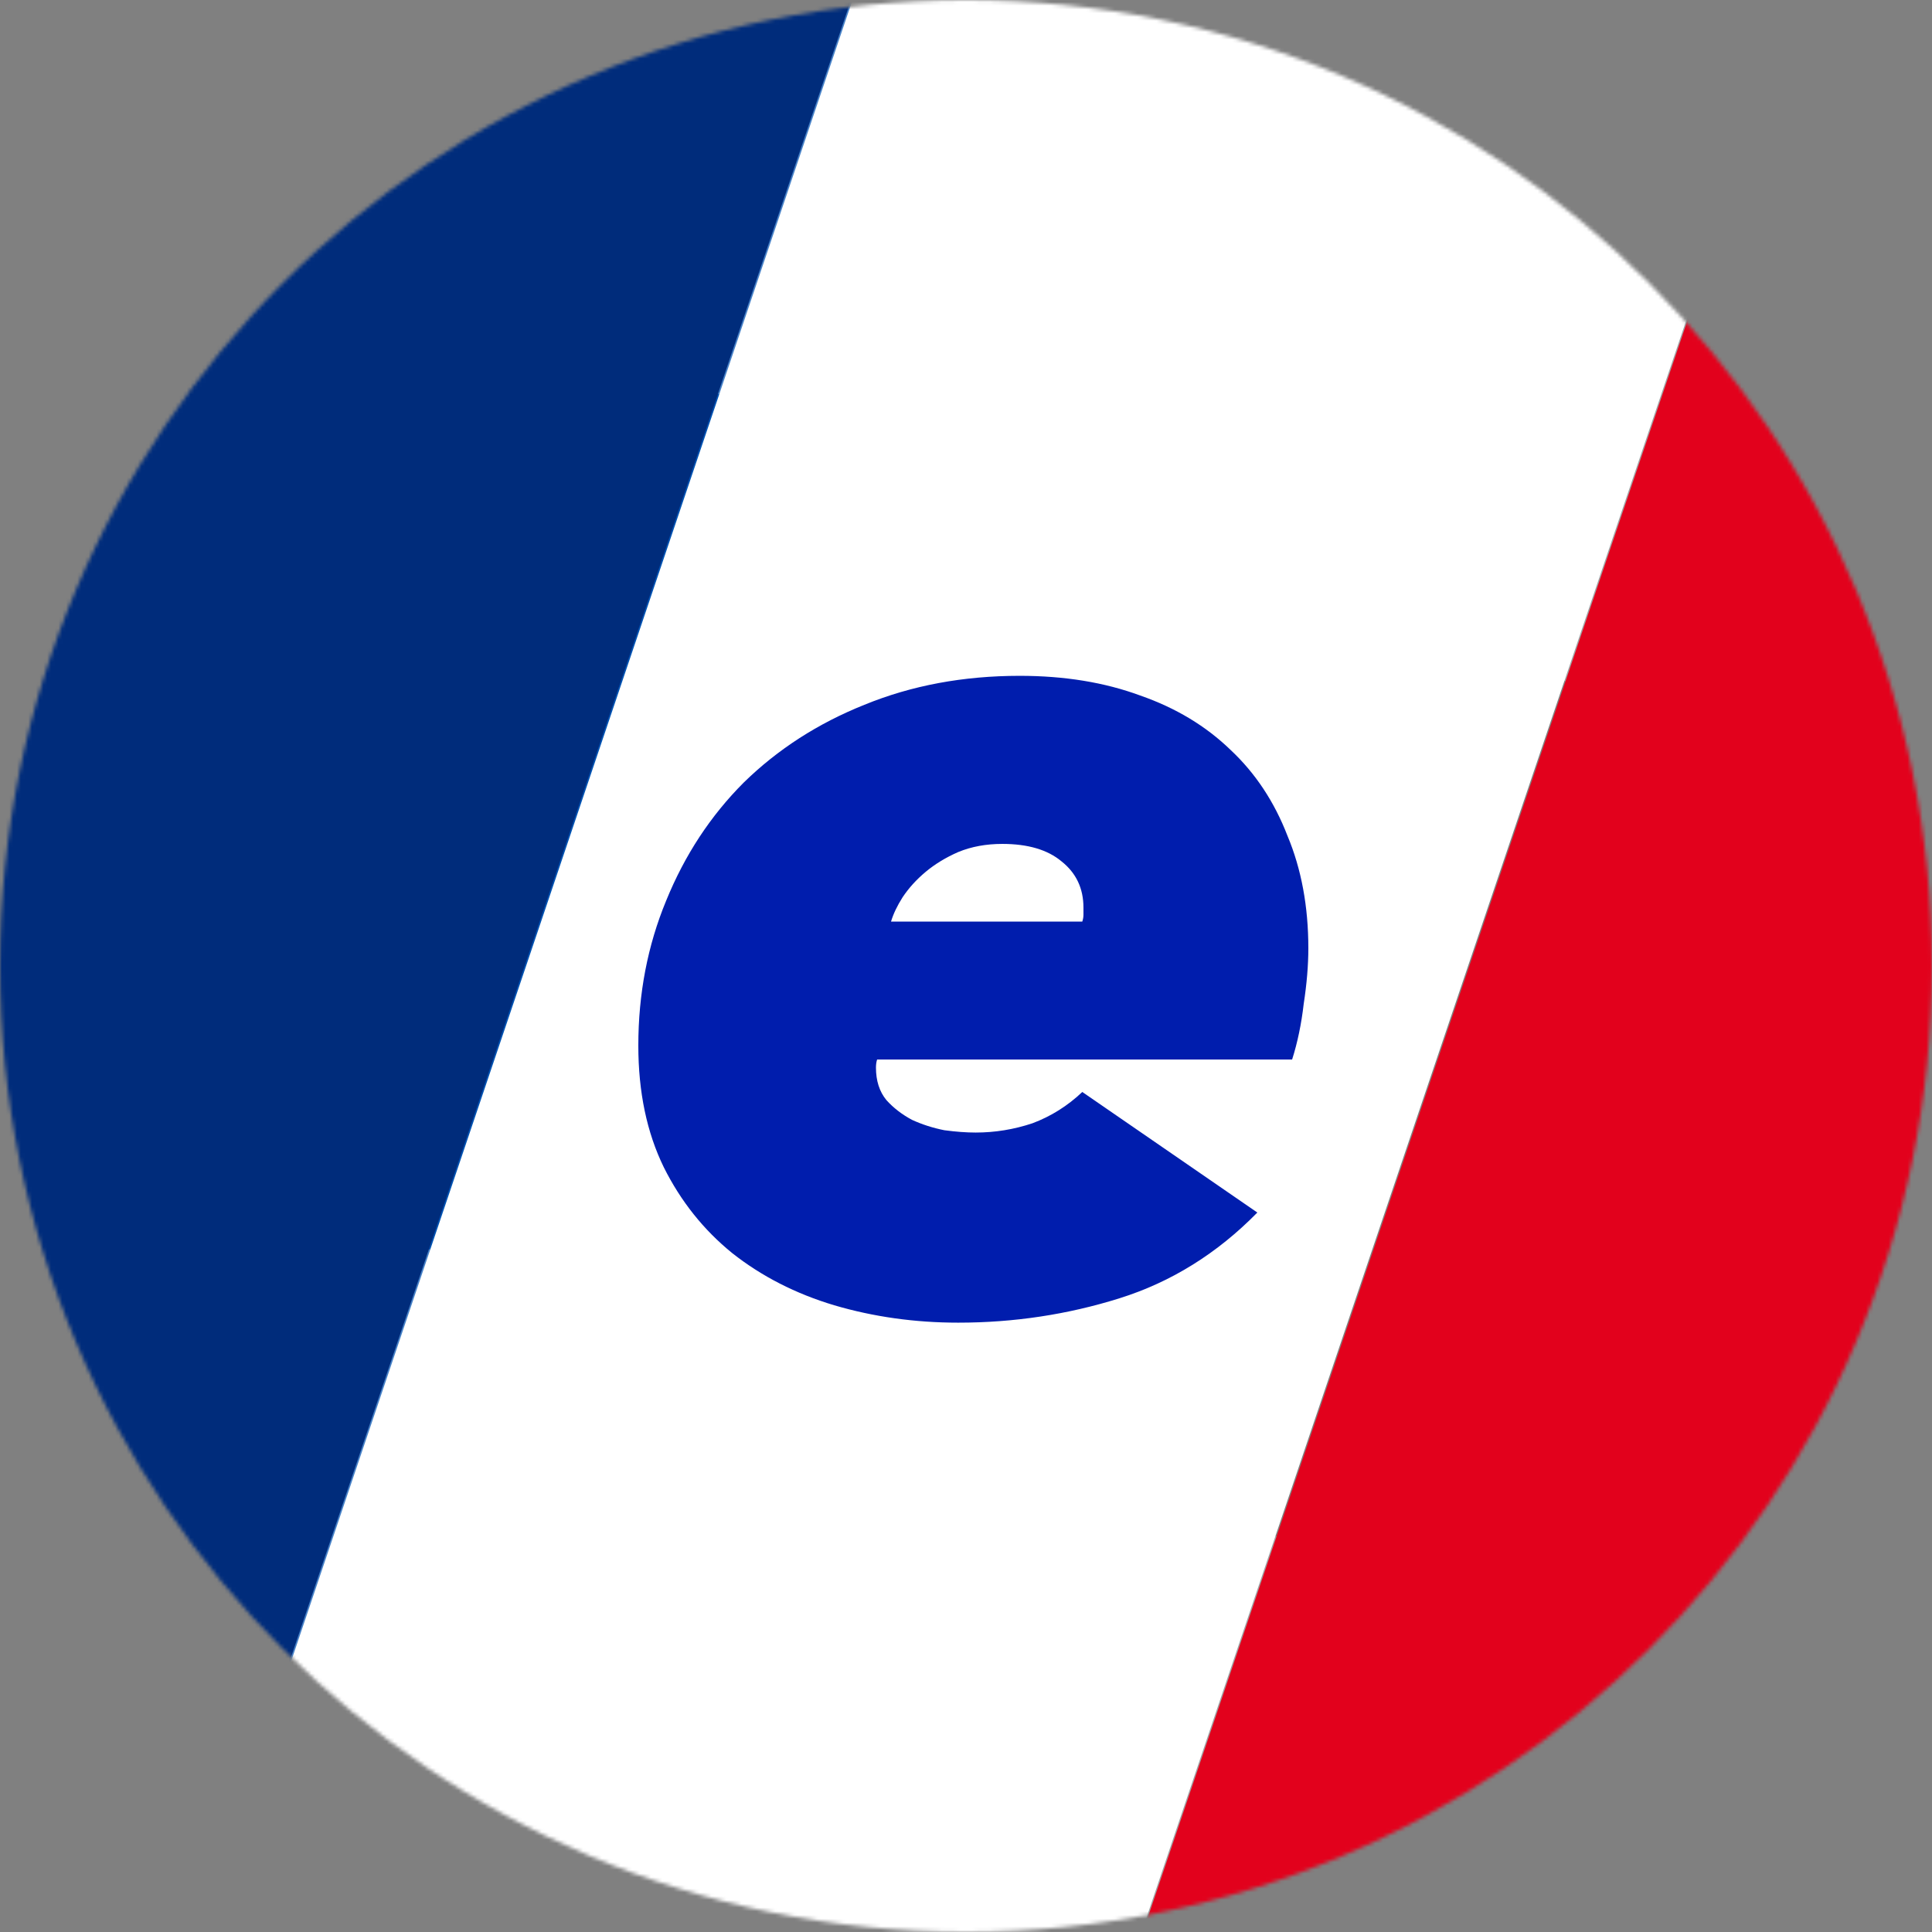 <svg width="512" height="512" viewBox="0 0 512 512" fill="none" xmlns="http://www.w3.org/2000/svg">
<rect x="0" y="0" width="512" height="512" fill="#808080" stroke="none"/>
<mask id="mask0" mask-type="alpha" maskUnits="userSpaceOnUse" x="0" y="0" width="512" height="512">
<circle cx="256" cy="256" r="256" fill="#C4C4C4"/>
</mask>
<g mask="url(#mask0)">
<rect width="250.501" height="709.987" transform="matrix(-0.947 -0.32 -0.32 0.947 267.517 -116.843)" fill="#0053B3"/>
<g style="mix-blend-mode:hard-light" opacity="0.3">
<rect width="250.501" height="737.512" transform="matrix(-0.321 0.947 0.947 0.321 34.175 -212.988)" fill="#EAEFF4"/>
</g>
<g style="mix-blend-mode:hard-light" opacity="0.3">
<rect width="250.501" height="737.512" transform="matrix(-0.321 0.947 0.947 0.321 -122.325 251.025)" fill="#EAEFF4"/>
</g>
<g style="mix-blend-mode:hard-light">
<rect width="250.501" height="585.329" transform="matrix(-0.947 -0.32 -0.32 0.947 718.8 63.322)" fill="#E2011C"/>
</g>
<g style="mix-blend-mode:hard-light">
<rect width="250.501" height="709.987" transform="matrix(-0.947 -0.32 -0.32 0.947 244.037 -54.784)" fill="#002C7B"/>
</g>
<g style="mix-blend-mode:hard-light">
<rect width="236.591" height="709.987" transform="matrix(-0.947 -0.32 -0.32 0.947 494.975 -57.469)" fill="white"/>
</g>
</g>
<path d="M232.445 280.783C232.241 281.398 232.138 282.115 232.138 282.934C232.138 286.415 233.06 289.283 234.903 291.535C236.746 293.583 238.999 295.324 241.661 296.758C244.324 297.987 247.191 298.908 250.263 299.523C253.335 299.932 256.1 300.137 258.557 300.137C263.677 300.137 268.695 299.318 273.61 297.679C278.525 295.836 282.929 293.071 286.82 289.385L333.207 321.334C322.557 332.188 310.372 339.766 296.65 344.067C282.929 348.367 268.695 350.518 253.949 350.518C242.481 350.518 231.524 348.982 221.079 345.91C210.839 342.838 201.828 338.23 194.045 332.086C186.468 325.942 180.426 318.364 175.921 309.353C171.415 300.137 169.162 289.385 169.162 277.097C169.162 263.375 171.62 250.575 176.535 238.697C181.45 226.614 188.311 216.169 197.117 207.363C206.129 198.556 216.778 191.695 229.066 186.78C241.559 181.66 255.281 179.1 270.231 179.1C282.109 179.1 292.759 180.841 302.18 184.323C311.601 187.599 319.588 192.412 326.141 198.761C332.695 204.905 337.713 212.483 341.194 221.494C344.881 230.3 346.724 240.233 346.724 251.292C346.724 255.798 346.314 260.713 345.495 266.038C344.881 271.363 343.857 276.278 342.423 280.783H232.445ZM286.82 244.227C287.025 243.612 287.127 242.998 287.127 242.383C287.127 241.564 287.127 240.95 287.127 240.54C287.127 235.42 285.181 231.324 281.29 228.252C277.604 225.18 272.381 223.644 265.623 223.644C261.322 223.644 257.431 224.361 253.949 225.795C250.673 227.228 247.805 228.969 245.348 231.017C242.89 233.065 240.842 235.318 239.204 237.775C237.77 240.028 236.746 242.179 236.132 244.227H286.82Z" fill="#001DAD"/>
</svg>
